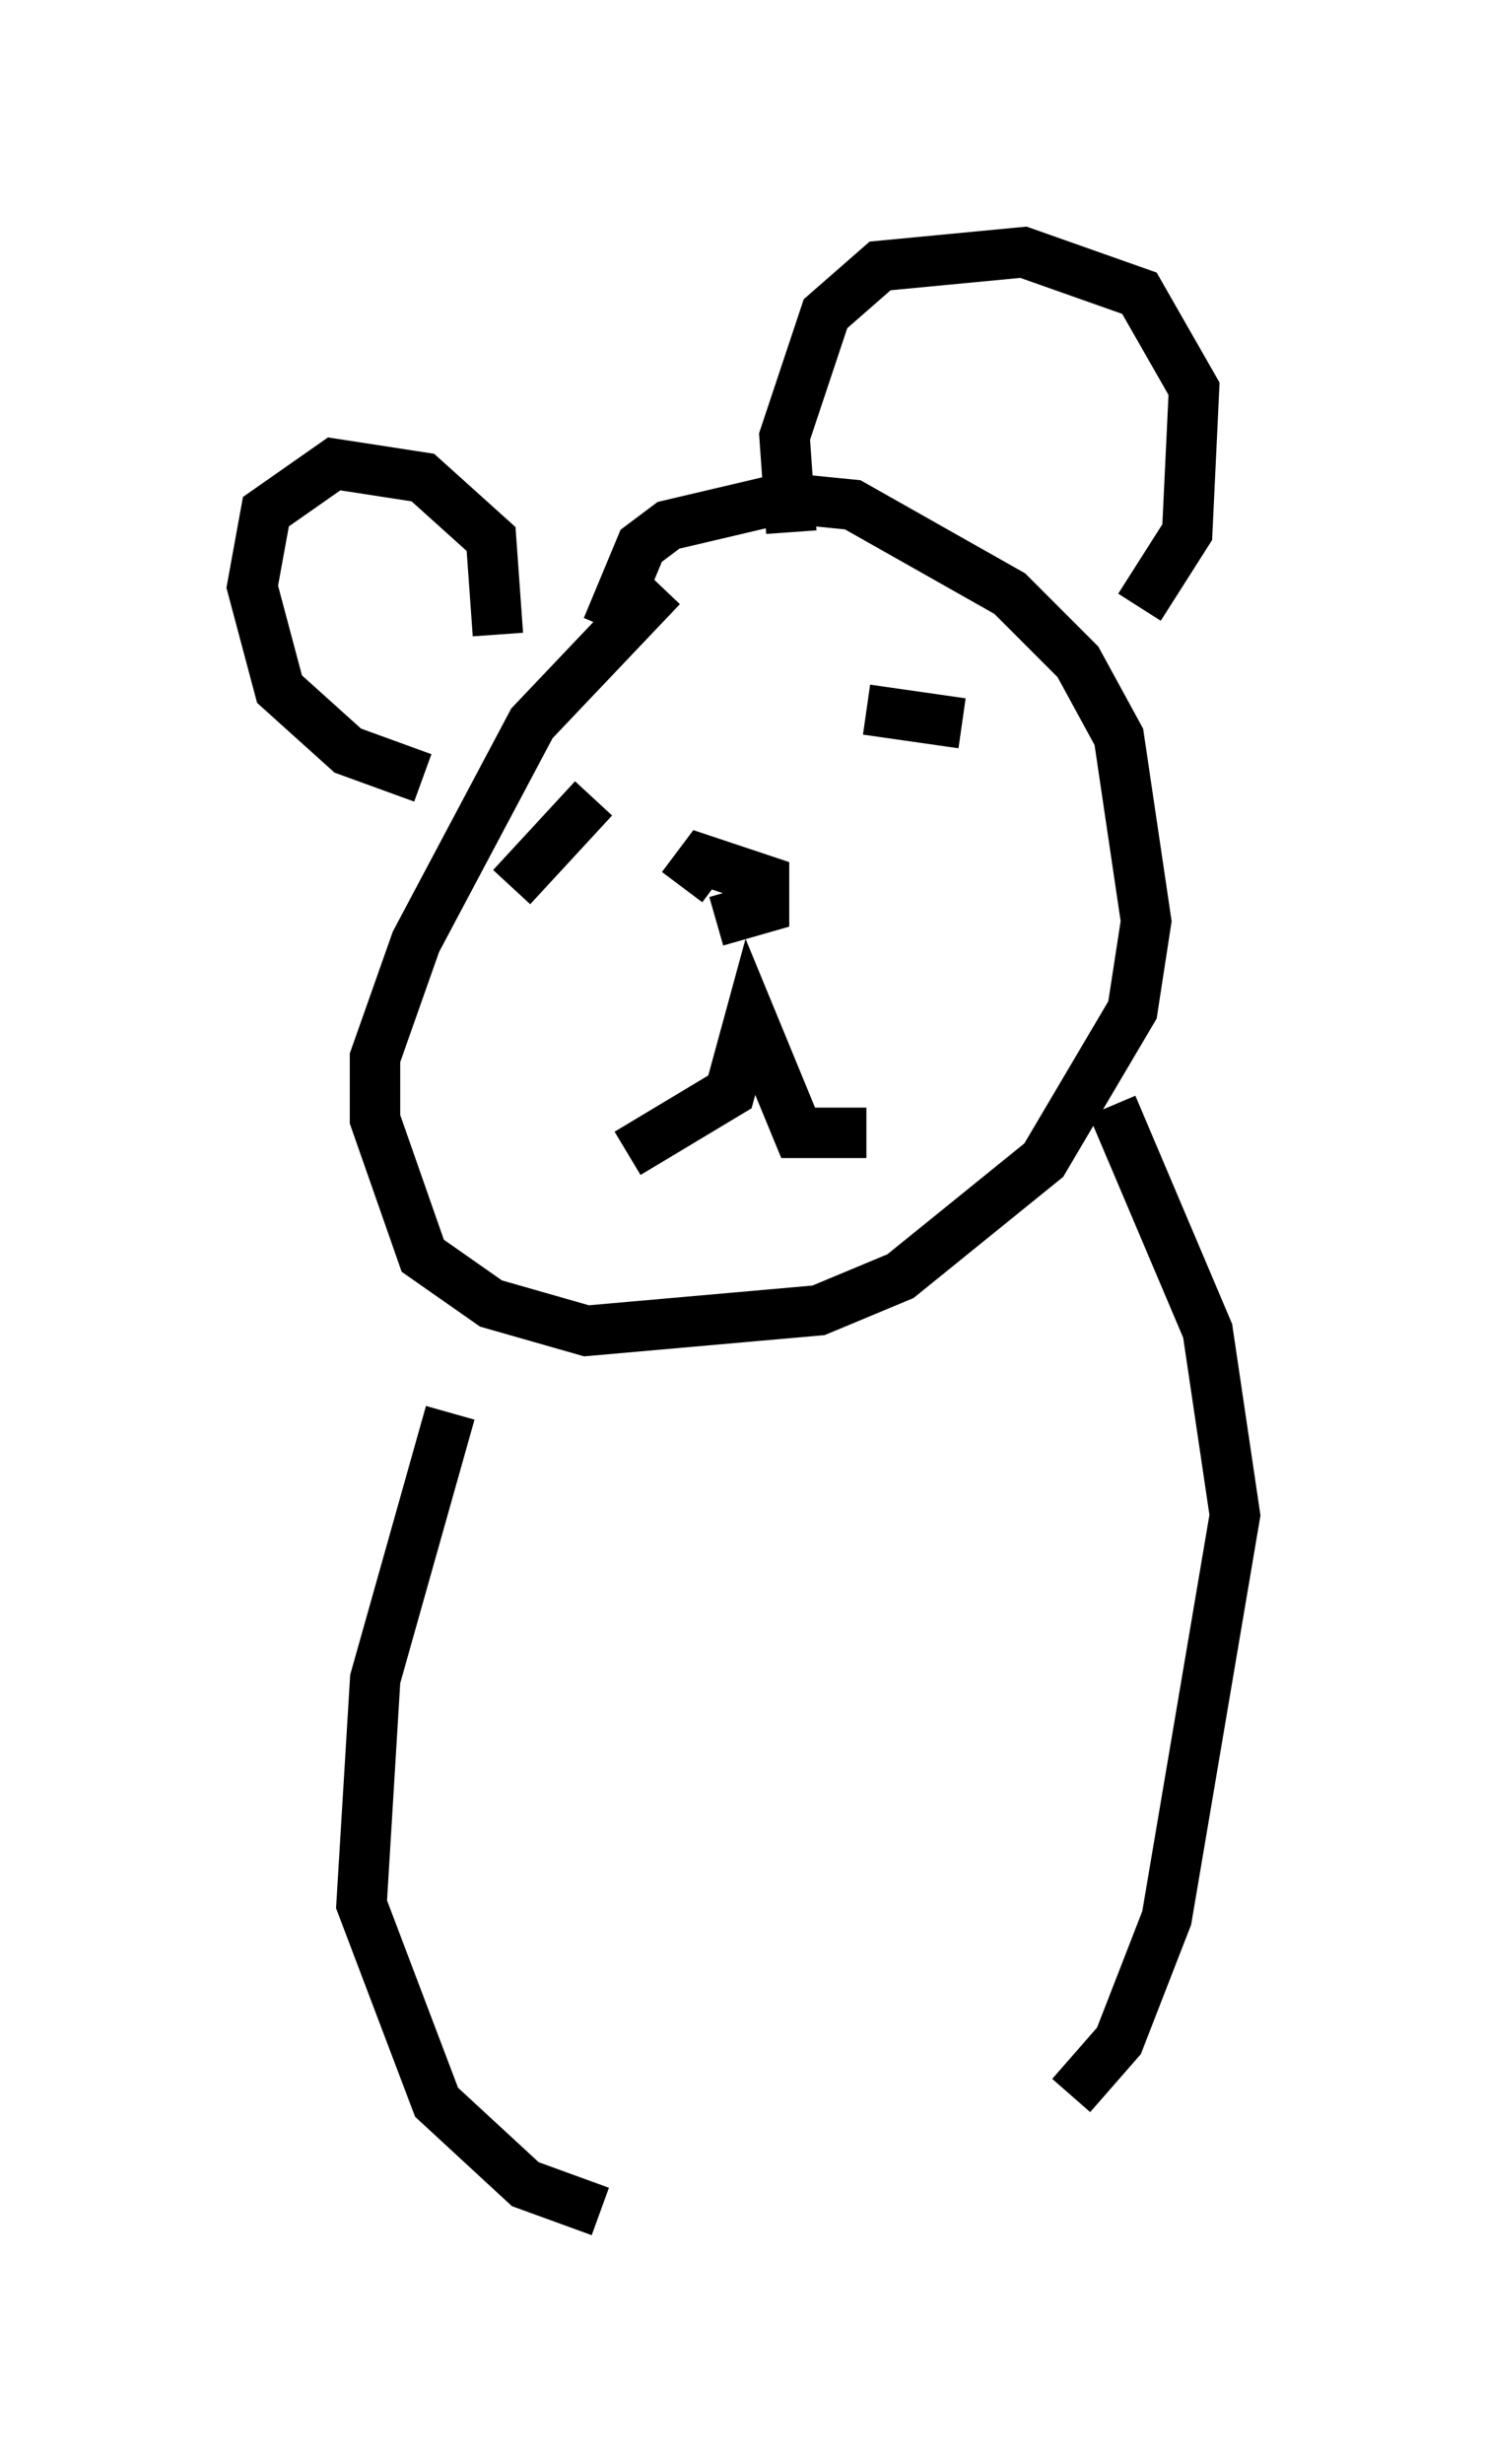 <?xml version="1.0" encoding="utf-8" ?>
<svg baseProfile="full" height="48.836" version="1.1" width="29.486" xmlns="http://www.w3.org/2000/svg" xmlns:ev="http://www.w3.org/2001/xml-events" xmlns:xlink="http://www.w3.org/1999/xlink"><defs /><rect fill="white" height="48.836" width="29.486" x="0" y="0" /><path d="M14.743, 10.819 m-1.624, 0.812 l-2.571, 2.706 -2.3, 4.33 l-0.812, 2.3 0.0, 1.218 l0.947, 2.706 1.353, 0.947 l1.894, 0.541 4.601, -0.406 l1.624, -0.677 2.842, -2.3 l1.759, -2.977 0.271, -1.759 l-0.541, -3.654 -0.812, -1.488 l-1.353, -1.353 -3.112, -1.759 l-1.353, -0.135 -2.3, 0.541 l-0.541, 0.406 -0.677, 1.624 m0.406, 10.419 l2.03, -1.218 0.406, -1.488 l0.947, 2.3 1.353, 0.0 m-3.654, -4.871 l0.406, -0.541 1.218, 0.406 l0.0, 0.541 -0.947, 0.271 m-5.819, -2.842 l-1.488, -0.541 -1.353, -1.218 l-0.541, -2.03 0.271, -1.488 l1.353, -0.947 1.759, 0.271 l1.353, 1.218 0.135, 1.894 m5.819, -2.03 l-0.135, -1.894 0.812, -2.436 l1.083, -0.947 2.842, -0.271 l2.3, 0.812 1.083, 1.894 l-0.135, 2.842 -0.947, 1.488 m-12.449, 5.548 l1.624, -1.759 m5.413, -1.759 l1.894, 0.271 m-10.149, 13.667 l-1.488, 5.277 -0.271, 4.465 l1.488, 3.924 1.759, 1.624 l1.488, 0.541 m10.149, -21.921 l1.894, 4.465 0.541, 3.654 l-1.353, 7.984 -0.947, 2.436 l-0.947, 1.083 " fill="none" stroke="black" stroke-width="1" /></svg>